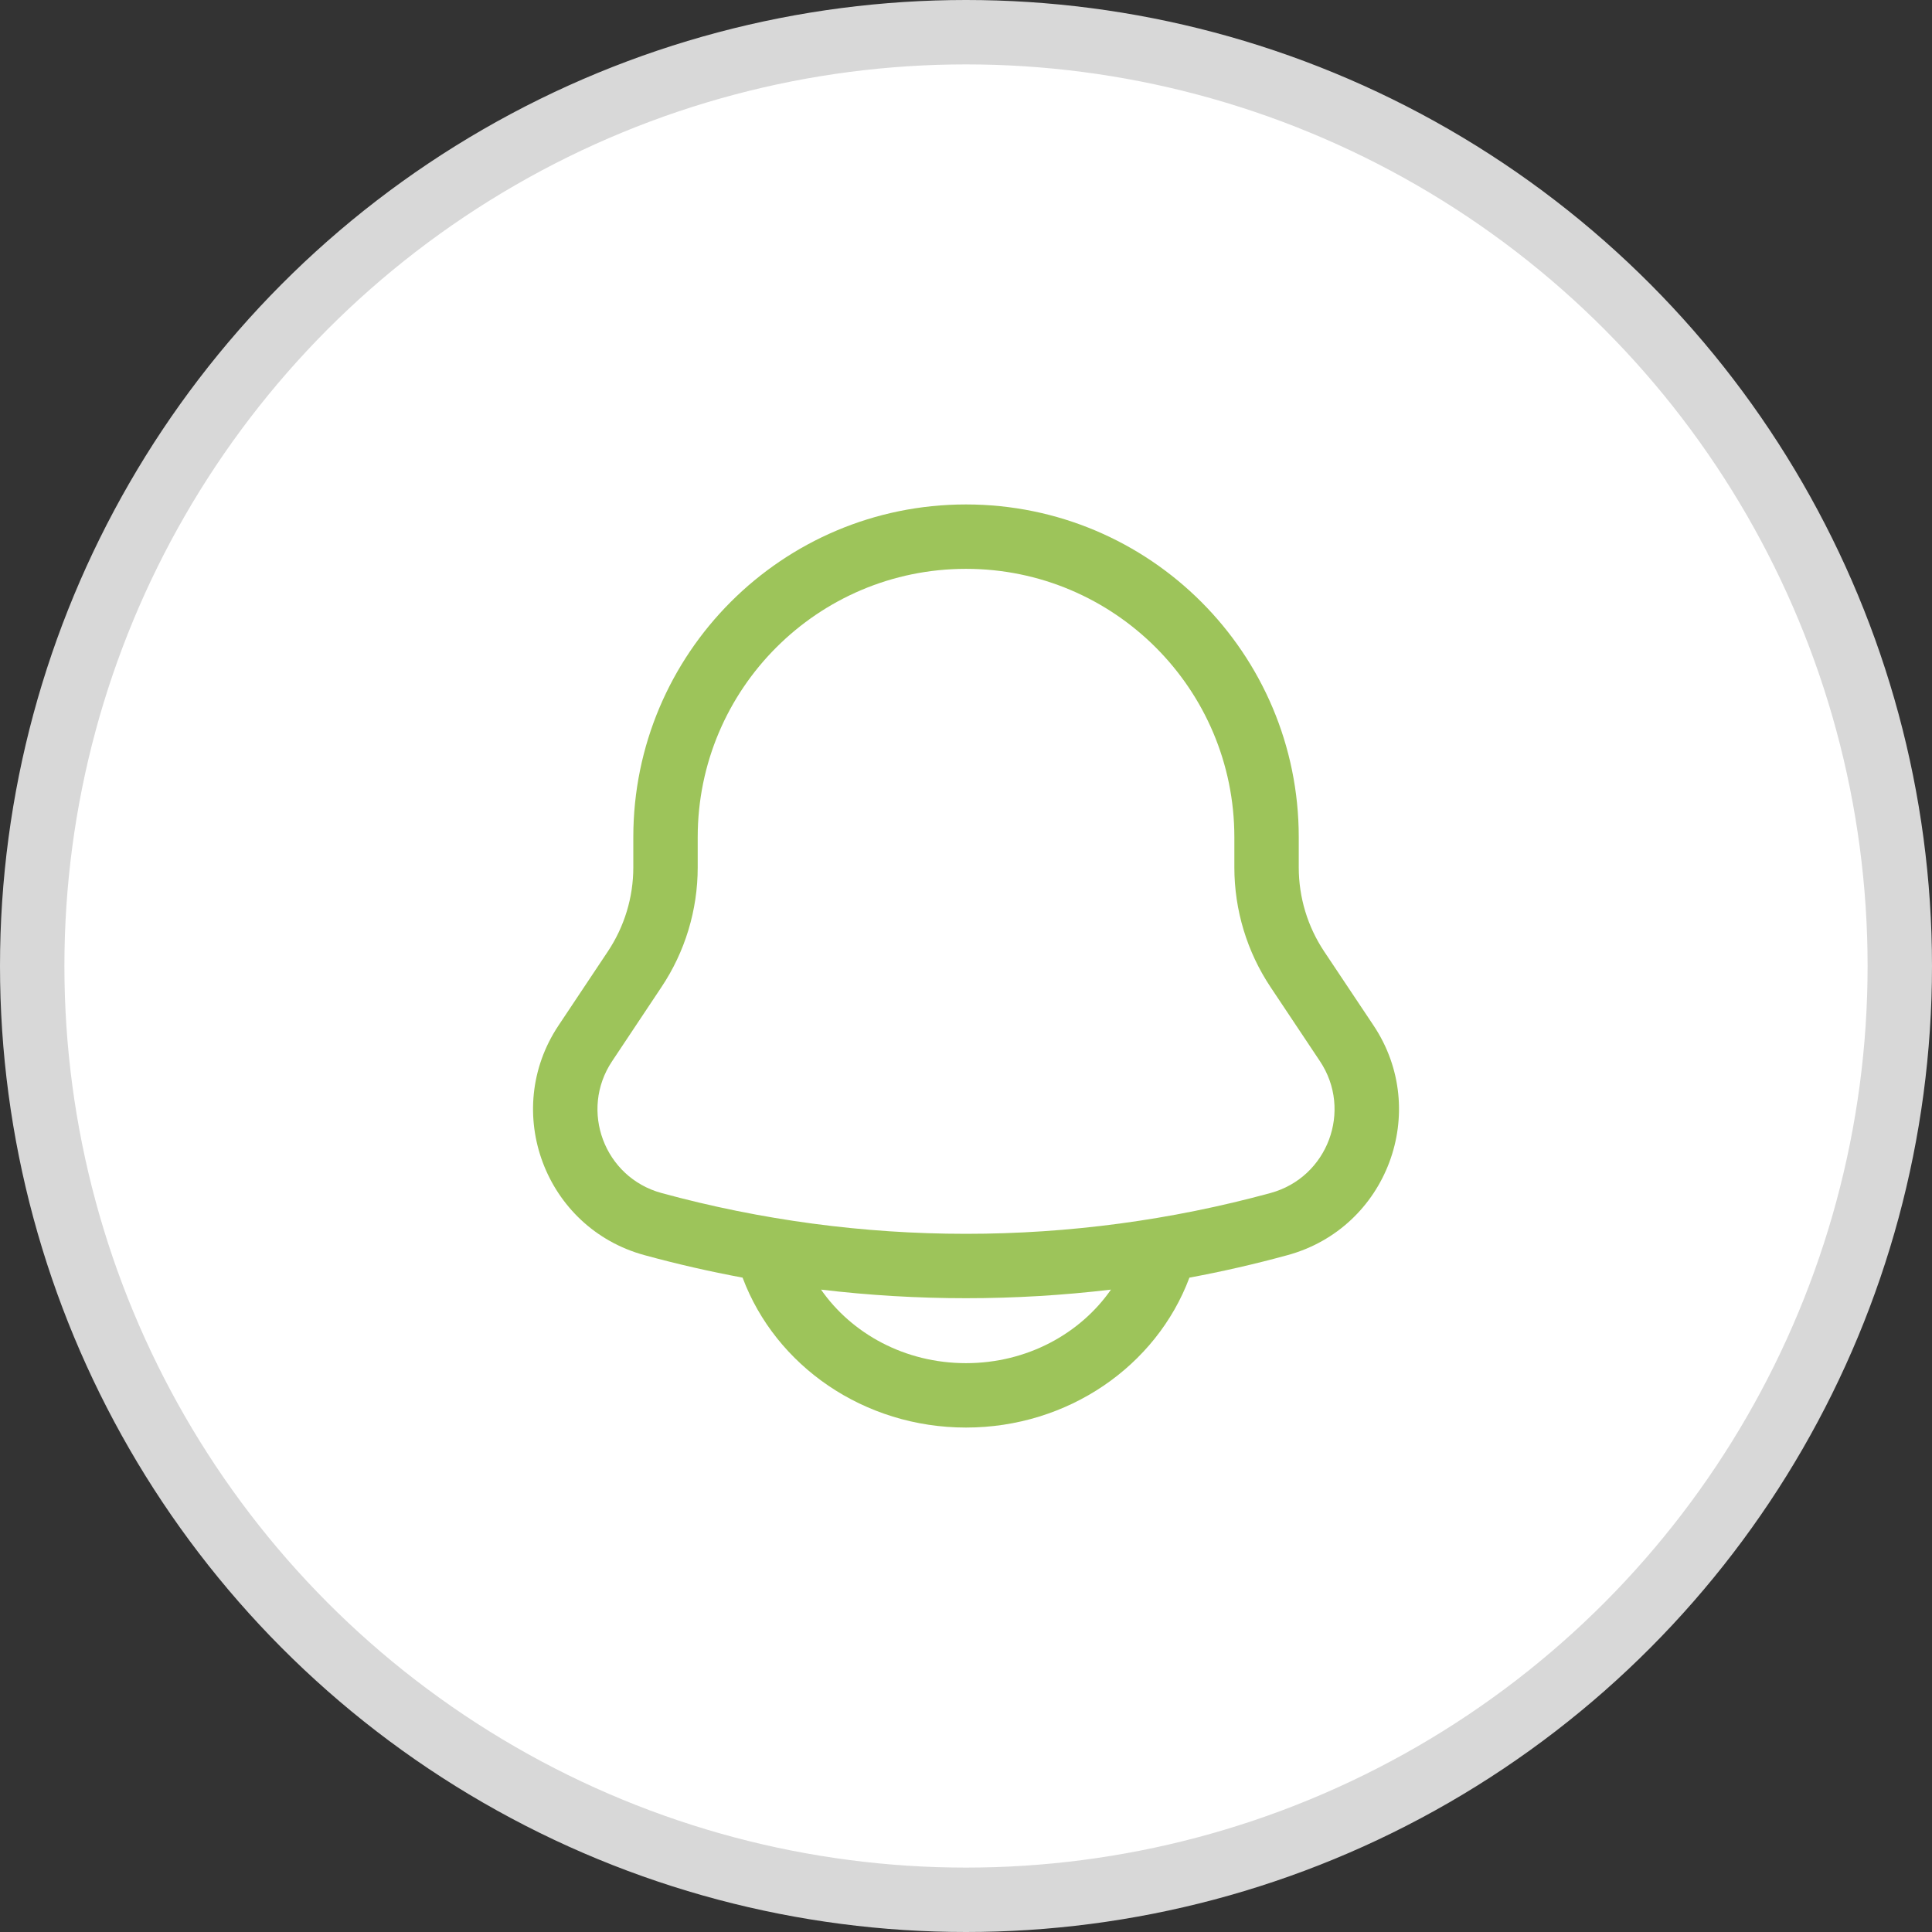 <svg width="30" height="30" viewBox="0 0 30 30" fill="none" xmlns="http://www.w3.org/2000/svg">
<rect x="0" y="0" width="30" height="30" fill="#333333" stroke="none"/>
<circle cx="15" cy="15" r="14.5" fill="white" stroke="#D8D8D8"/>
<path fill-rule="evenodd" clip-rule="evenodd" d="M15 7.833C12.147 7.833 9.834 10.146 9.834 13V13.469C9.834 13.934 9.696 14.388 9.438 14.775L8.673 15.923C7.784 17.256 8.462 19.069 10.008 19.49C10.512 19.628 11.02 19.744 11.531 19.839L11.532 19.842C12.045 21.21 13.415 22.167 15 22.167C16.585 22.167 17.956 21.21 18.468 19.842L18.47 19.839C18.981 19.744 19.489 19.628 19.992 19.49C21.538 19.069 22.217 17.256 21.328 15.923L20.562 14.775C20.304 14.388 20.167 13.934 20.167 13.469V13C20.167 10.146 17.854 7.833 15 7.833ZM17.251 20.025C15.756 20.203 14.245 20.203 12.749 20.025C13.223 20.706 14.047 21.167 15 21.167C15.953 21.167 16.777 20.706 17.251 20.025ZM10.834 13C10.834 10.699 12.699 8.833 15 8.833C17.301 8.833 19.167 10.699 19.167 13V13.469C19.167 14.131 19.363 14.779 19.73 15.329L20.496 16.478C21.006 17.243 20.616 18.283 19.729 18.525C16.633 19.37 13.367 19.37 10.271 18.525C9.384 18.283 8.994 17.243 9.505 16.478L10.27 15.329C10.638 14.779 10.834 14.131 10.834 13.469V13Z" fill="#9DC45A"/>
</svg>
